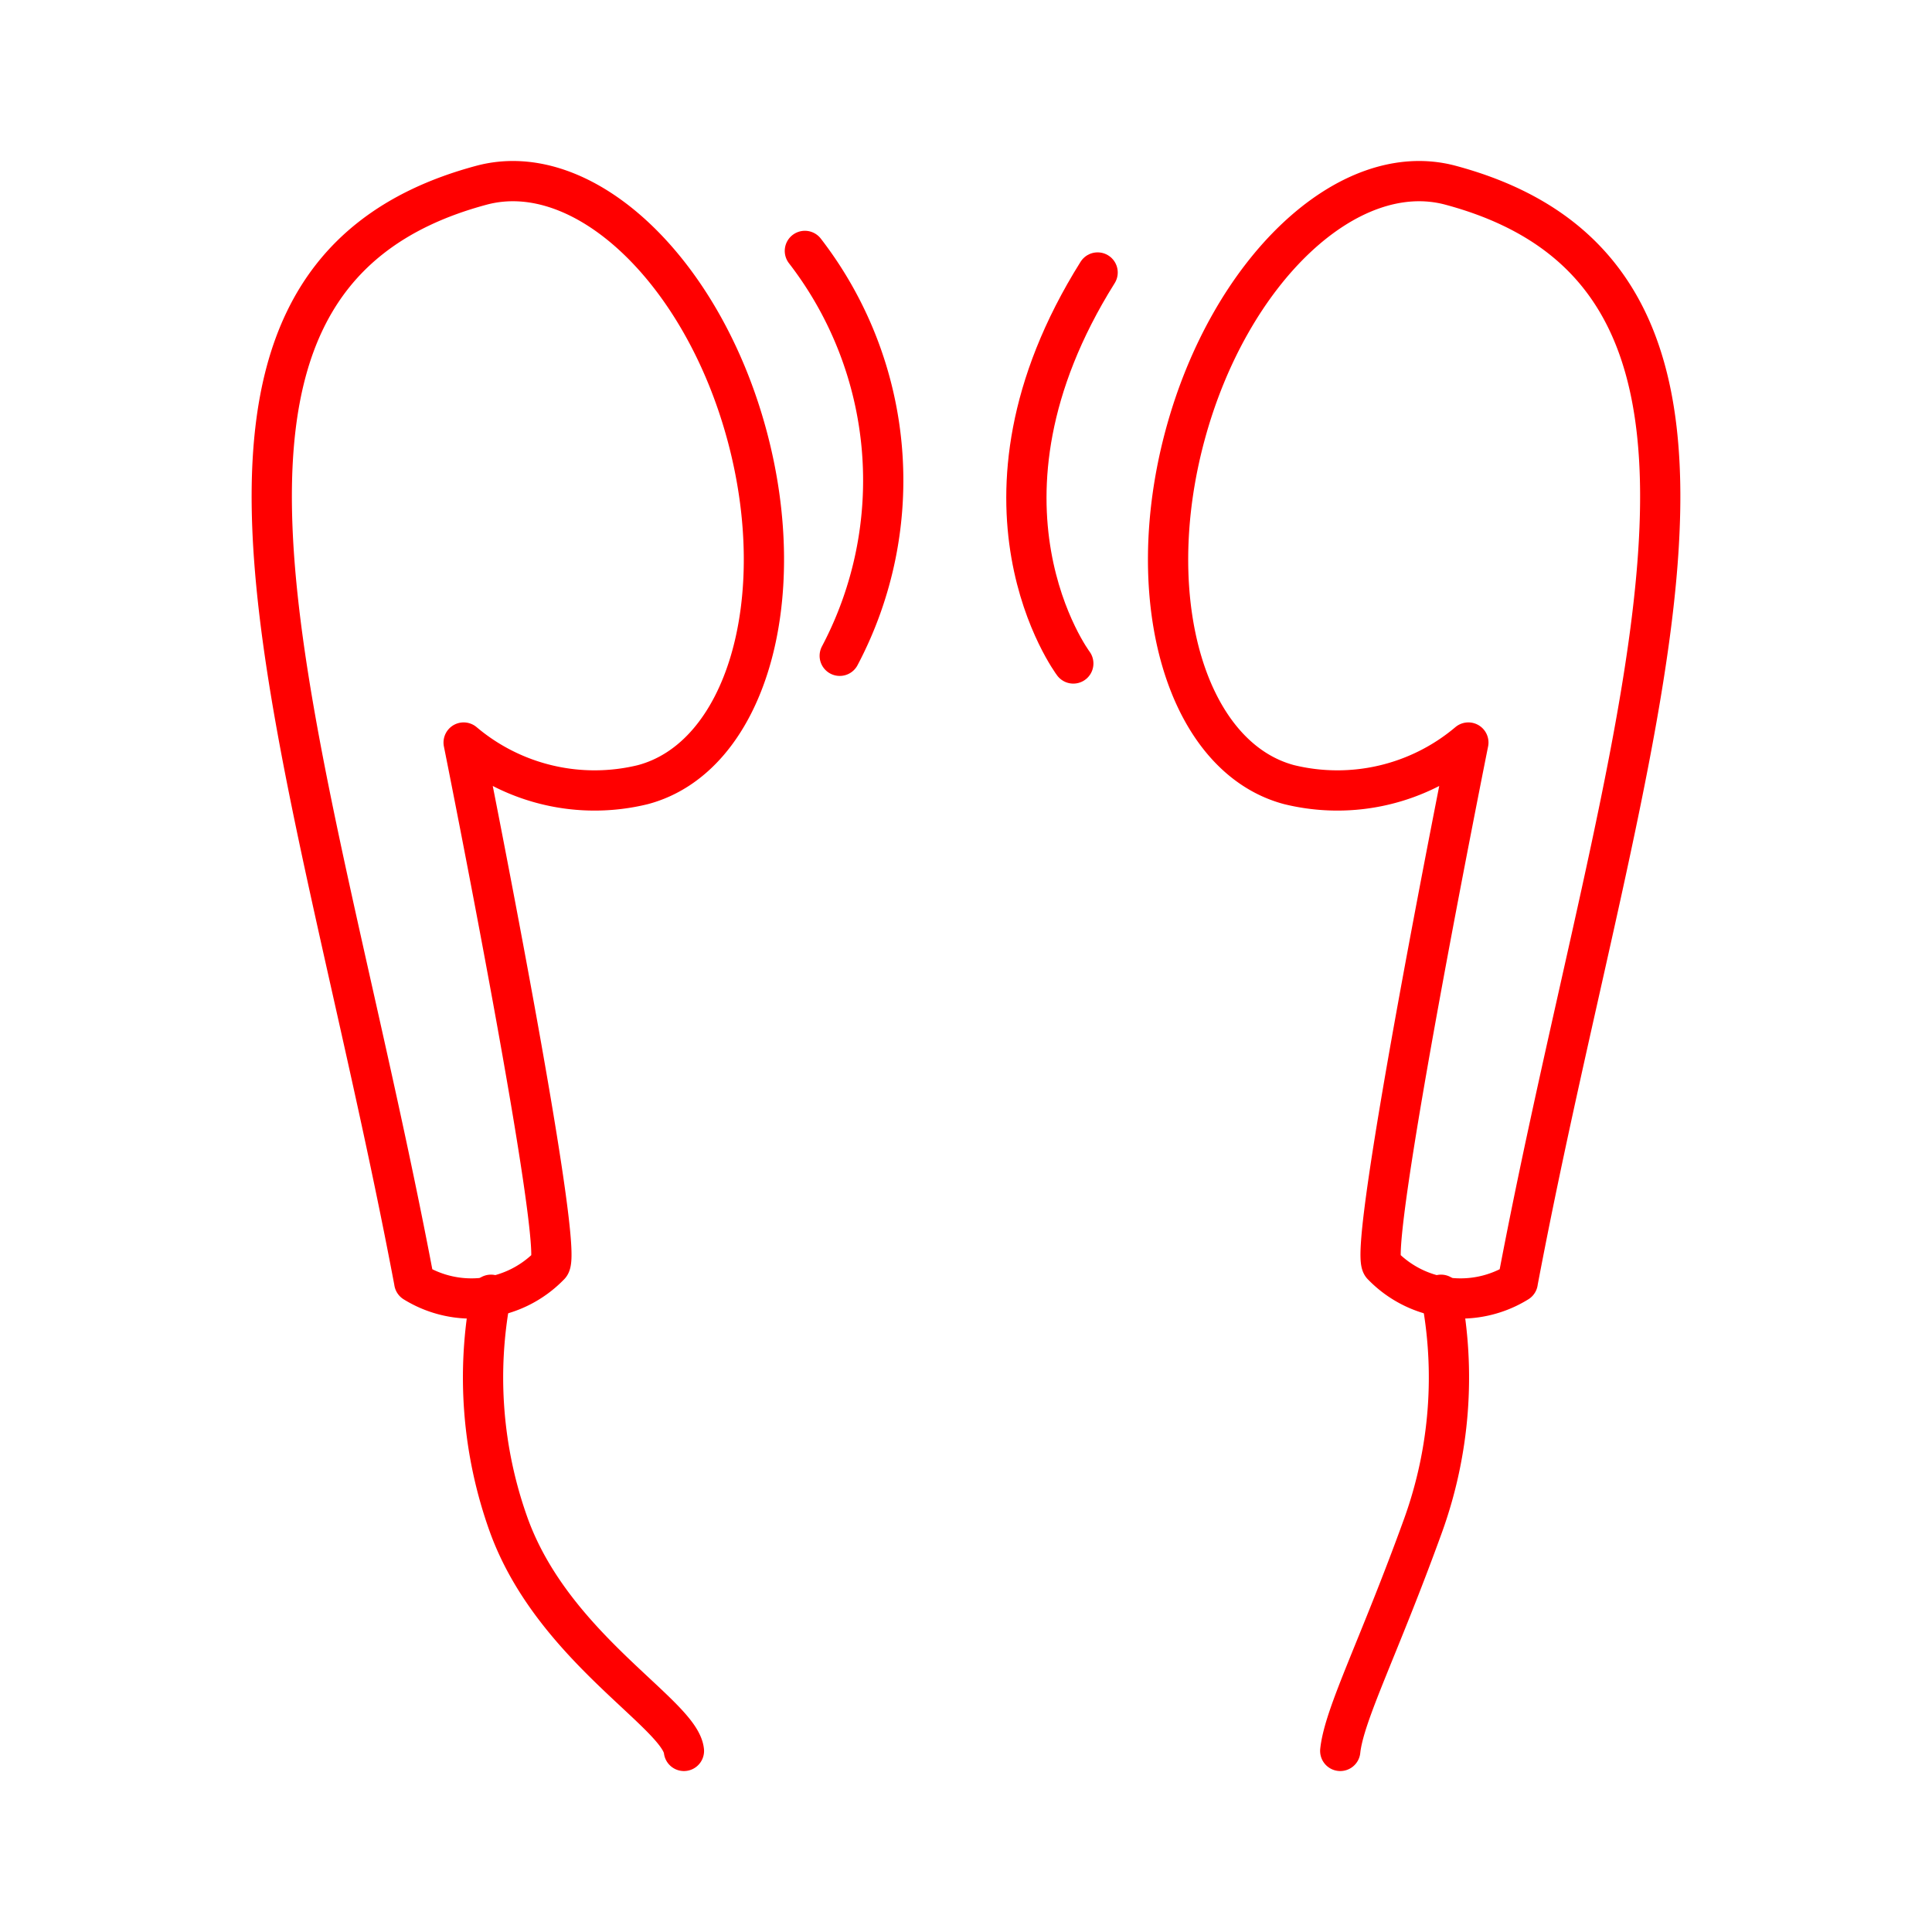 <svg xmlns="http://www.w3.org/2000/svg" viewBox="0 0 48 48"><defs><style>.a{fill:none;stroke:#FF0000;stroke-linecap:round;stroke-linejoin:round;}</style></defs><path class="a" d="M12.198,32.168a10.838,10.838,0,0,0,.442,5.721c1.1,3.041,4.254,4.695,4.352,5.612"/><path class="a" d="M10.293,31.856c-2.58-13.65-7.237-24.867,1.673-27.255,2.535-.676,5.488,2.109,6.594,6.222s-.051,7.995-2.587,8.671a5.042,5.042,0,0,1-4.454-1.046s2.545,12.67,2.136,12.99a2.701,2.701,0,0,1-3.363.418Z"/><path class="a" d="M35.802,32.168a10.838,10.838,0,0,1-.442,5.721c-1.1,3.041-1.964,4.695-2.062,5.612"/><path class="a" d="M37.707,31.856c2.58-13.65,7.237-24.867-1.673-27.255-2.535-.676-5.488,2.109-6.594,6.222s.051,7.995,2.587,8.671a5.042,5.042,0,0,0,4.454-1.046s-2.545,12.67-2.136,12.99a2.701,2.701,0,0,0,3.363.418Z"/><path class="a" d="M20.863,16.293a9.324,9.324,0,0,0-.866-10.059"/><path class="a" d="M26.666,16.484s-2.988-3.982.604-9.714"/></svg>